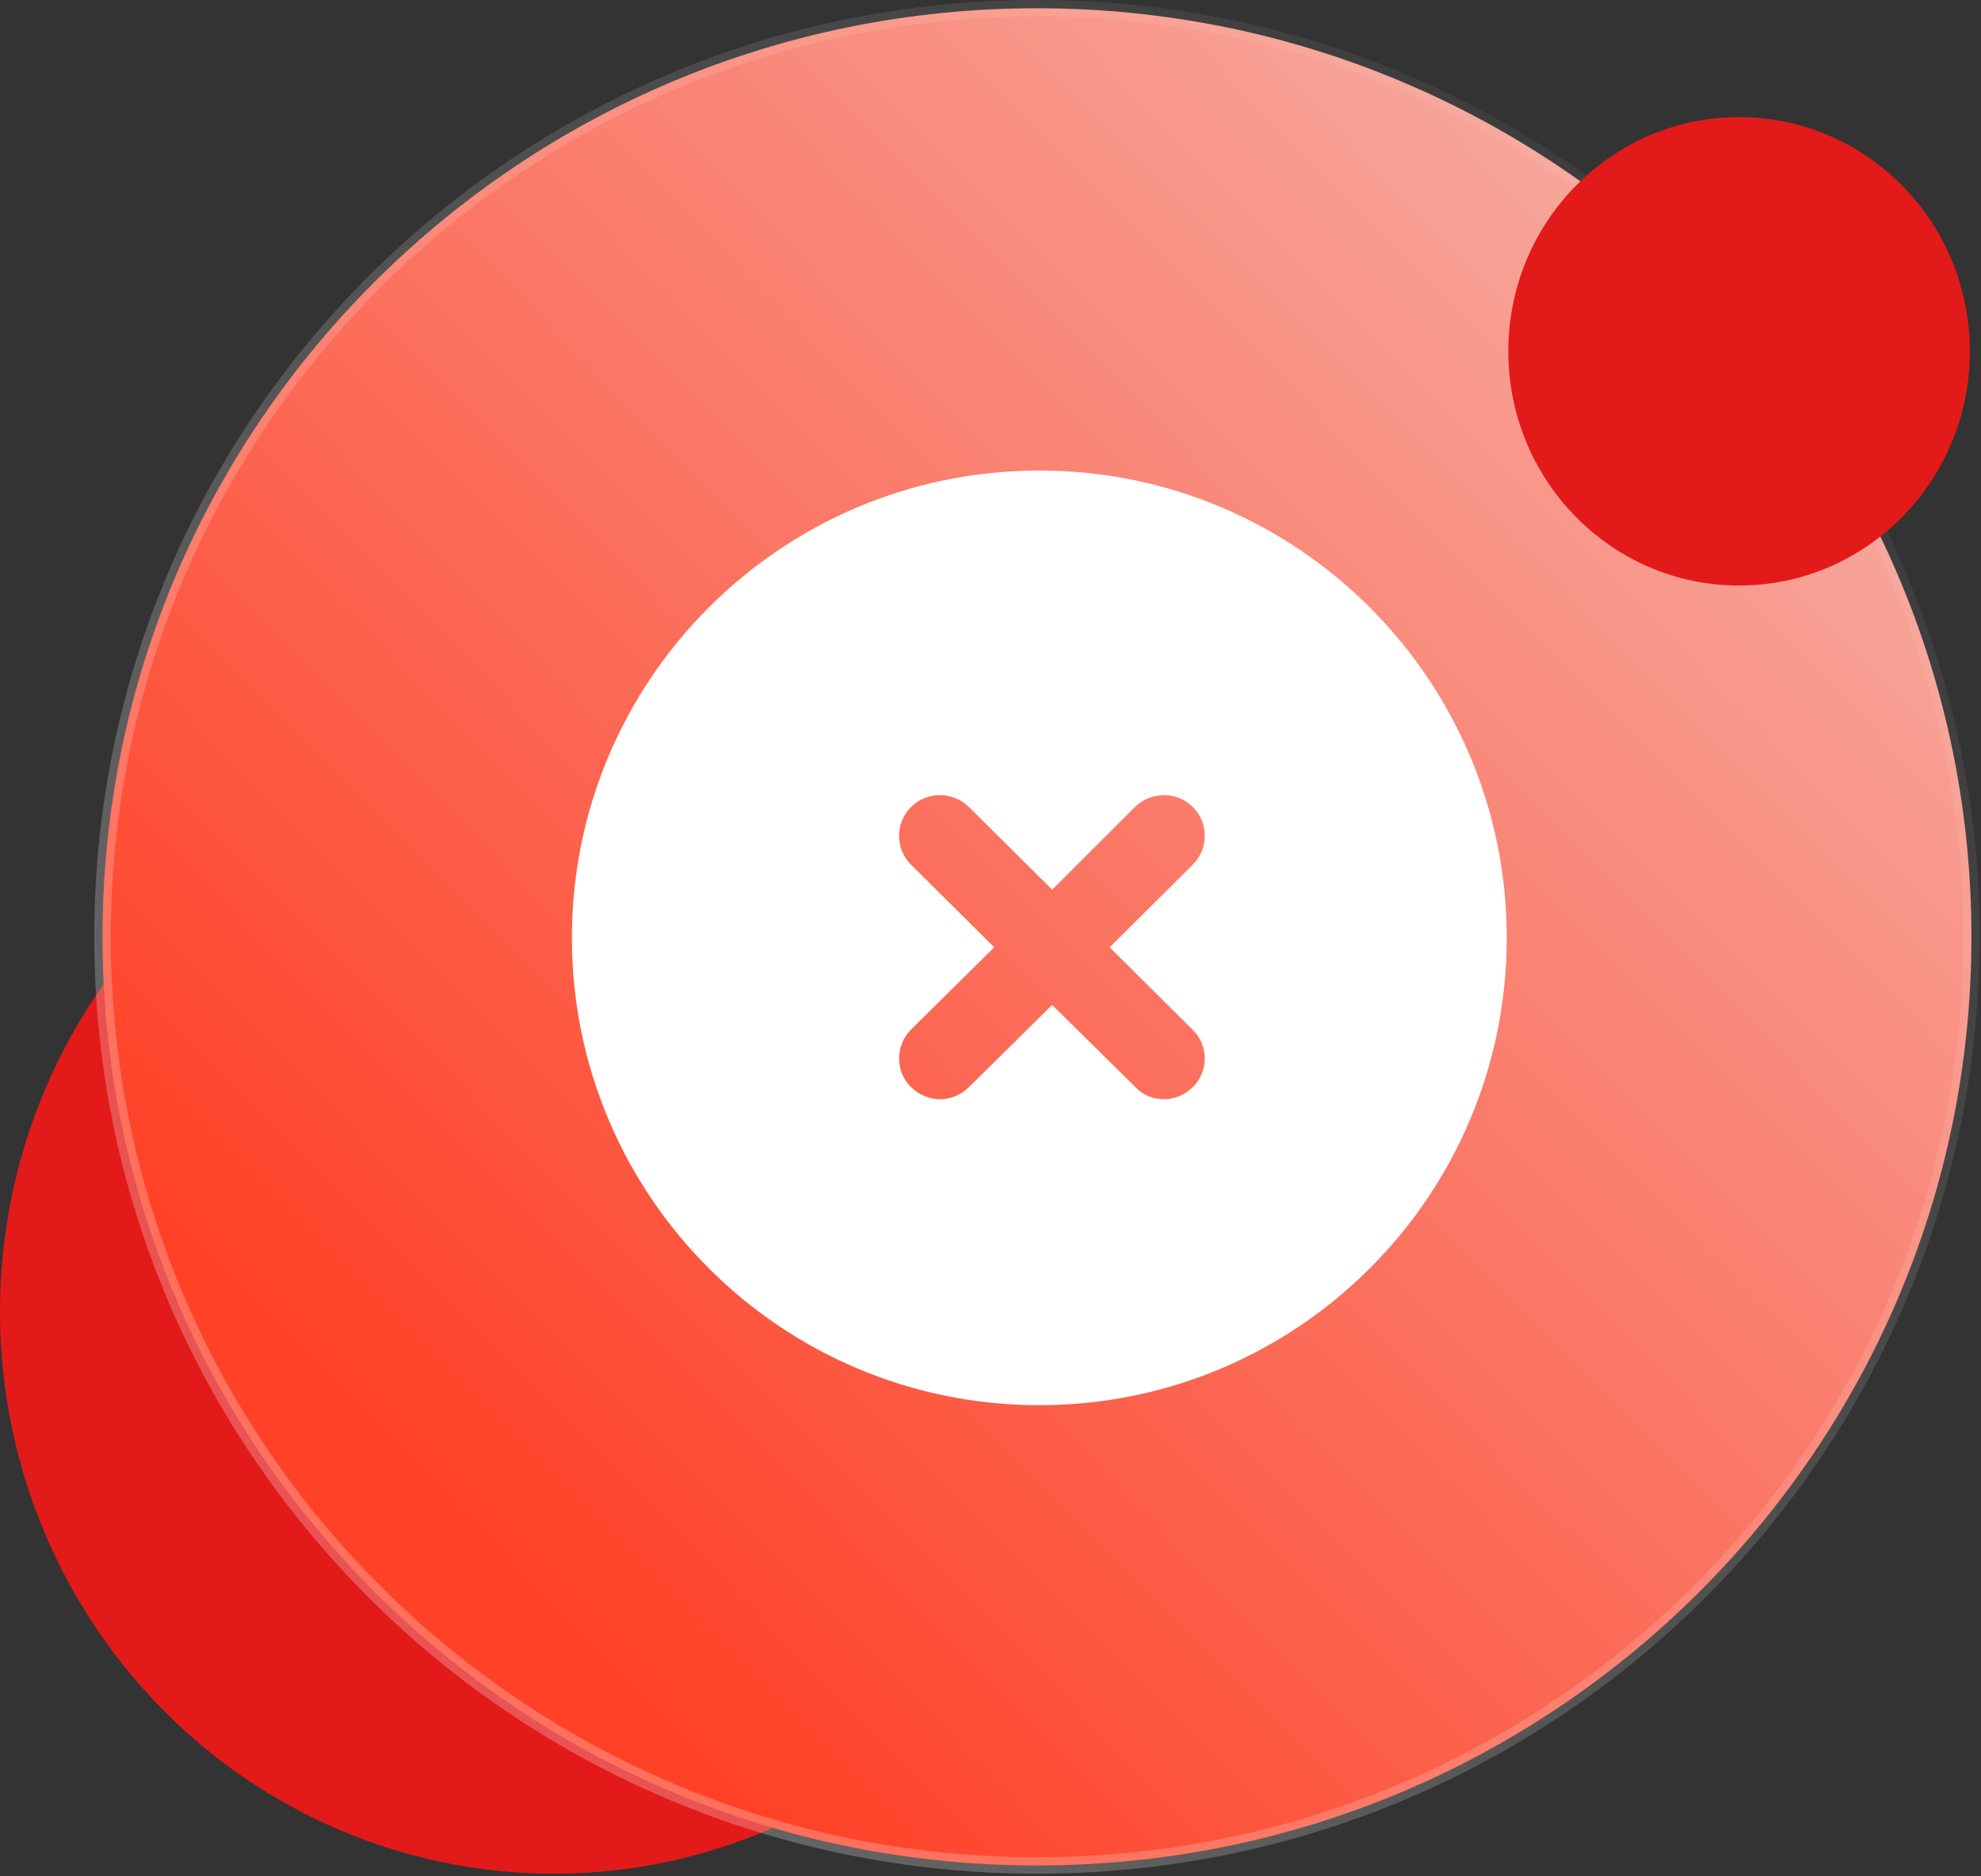 <svg width="152" height="144" viewBox="0 0 152 144" fill="none" xmlns="http://www.w3.org/2000/svg">
<rect x="0" y="0" width="152" height="144" fill="#333333" stroke="none"/>
<ellipse cx="42.495" cy="100.658" rx="42.495" ry="43.139" fill="#E31A1A"/>
<path d="M151.266 71.899C151.266 111.254 119.168 143.165 79.566 143.165C39.964 143.165 7.866 111.254 7.866 71.899C7.866 32.543 39.964 0.633 79.566 0.633C119.168 0.633 151.266 32.543 151.266 71.899Z" fill="url(#paint0_linear)" stroke="url(#paint1_linear)" stroke-width="1.266"/>
<ellipse cx="133.438" cy="26.962" rx="17.706" ry="17.975" fill="#E31A1A"/>
<path fill-rule="evenodd" clip-rule="evenodd" d="M79.746 107.842C99.553 107.842 115.611 91.785 115.611 71.977C115.611 52.17 99.553 36.112 79.746 36.112C59.938 36.112 43.881 52.17 43.881 71.977C43.881 91.785 59.938 107.842 79.746 107.842ZM91.527 83.429C92.746 82.22 92.746 80.26 91.527 79.047L85.143 72.702L91.527 66.353C92.746 65.144 92.746 63.148 91.527 61.935C90.308 60.72 88.335 60.72 87.08 61.935L80.732 68.278L74.348 61.935C73.093 60.72 71.12 60.72 69.901 61.935C68.681 63.148 68.681 65.144 69.901 66.353L76.284 72.702L69.901 79.012C68.681 80.26 68.681 82.22 69.901 83.429C70.51 84.035 71.335 84.359 72.124 84.359C72.949 84.359 73.738 84.035 74.348 83.429L80.732 77.122L87.116 83.429C87.725 84.074 88.514 84.359 89.303 84.359C90.128 84.359 90.917 84.035 91.527 83.429Z" fill="white"/>
<defs>
<linearGradient id="paint0_linear" x1="37.975" y1="119.532" x2="133.25" y2="25.49" gradientUnits="userSpaceOnUse">
<stop stop-color="#FF4127"/>
<stop offset="1" stop-color="#F7A69B"/>
</linearGradient>
<linearGradient id="paint1_linear" x1="32.55" y1="120.43" x2="133.257" y2="27.257" gradientUnits="userSpaceOnUse">
<stop stop-color="white" stop-opacity="0.25"/>
<stop offset="1" stop-color="white" stop-opacity="0.05"/>
</linearGradient>
</defs>
</svg>
